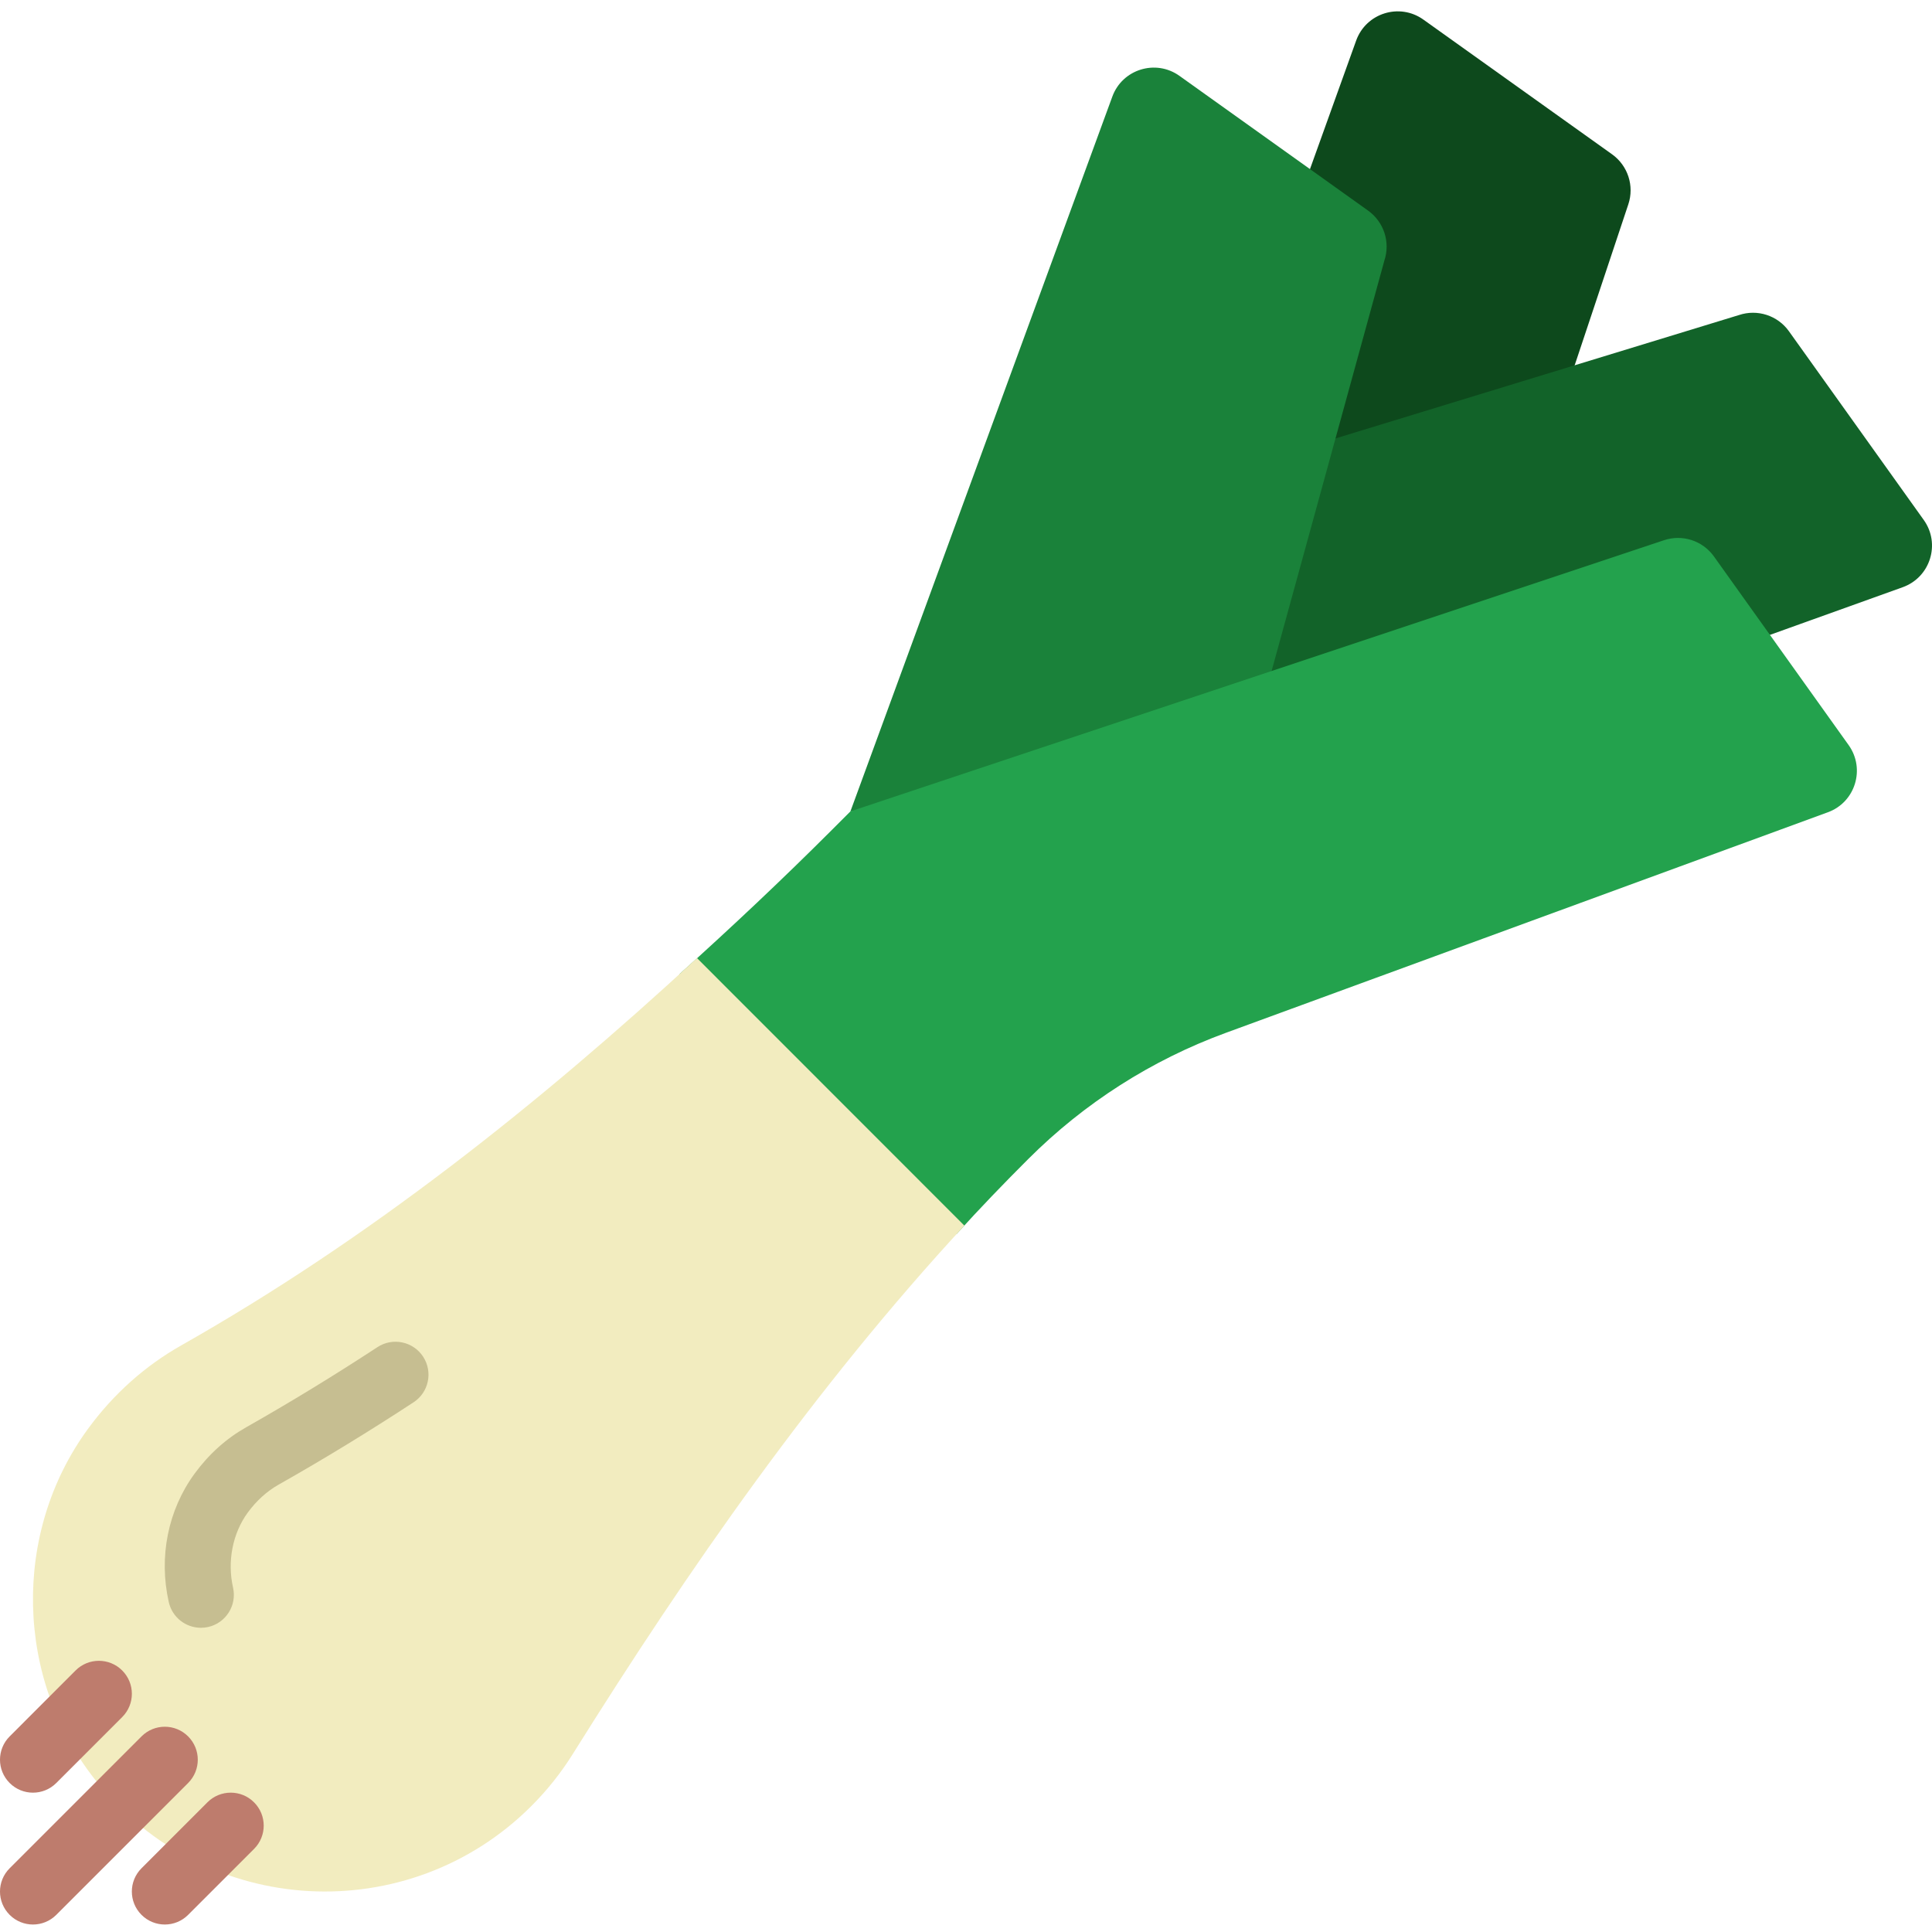 <svg height="512pt" viewBox="0 -3 512.006 512" width="512pt" xmlns="http://www.w3.org/2000/svg"><path d="m346.031 66.055-17.469 73.715 88.297-44.617 14.672-44.02c1.625-4.871-.121-10.238-4.297-13.234l-50.016-35.707c-6.316-4.516-15.199-1.738-17.82 5.562l-12.238 34.059-18.598 36.812c4.176 2.988 19.094-17.445 17.469-12.57zm0 0" fill="#0d491c"/><path d="m460.867 80.484-121.152 37.047-37.359 92.121 113.559-47.98c4.875-1.625 10.246.121 13.234 4.305l39.91-.727 35.195-12.637c7.305-2.629 10.082-11.508 5.566-17.82l-35.719-50c-2.988-4.195-8.363-5.934-13.234-4.309zm0 0" fill="#126329"/><path d="m329.82 200.918 37.055-134.863c1.625-4.875-.121-10.238-4.297-13.234l-50.004-35.719c-6.312-4.516-15.199-1.738-17.816 5.562l-69.387 189.363zm0 0" fill="#1a823a"/><path d="m489.918 194.461-35.707-50c-2.988-4.184-8.352-5.93-13.234-4.297l-215.605 71.863-4.91 4.91c-13.207 13.207-26.52 25.727-40.406 38.234 11.051 5.074 13.039 20.363 6.812 29.805 11.566 9.164 24.23 17.219 35.867 25.402 3.902 2.754 7.52 5.703 11.066 8.699 1.348-.27 2.777-.426 4.316-.426 2.395 0 4.473.453 6.402 1.09 3.758.641 6.621 2.09 8.988 4.289 6.141-6.805 12.508-13.398 19.008-19.891 14.816-14.812 32.68-26.223 52.359-33.43l159.48-58.43c7.301-2.621 10.07-11.496 5.562-17.82zm0 0" fill="#23a24d"/><path d="m48.02 353.551c-9.32 5.273-17.785 12.648-24.695 22.098-20.176 27.586-19.312 66.223 1.906 93.023 29.289 37 83.219 39.316 115.594 6.945 4.246-4.246 7.895-8.867 10.953-13.75 30.914-49.469 64.316-97.328 103.793-140.07l-70.859-70.895c-42.055 38.809-86.961 74.492-136.691 102.648zm0 0" fill="#f2ecbf"/><path d="m53.242 428.383c-3.992 0-7.598-2.75-8.516-6.812-2.699-11.992-.211-24.387 6.832-34.023 3.789-5.18 8.395-9.32 13.688-12.309 11.555-6.543 23.262-13.688 34.785-21.234 4.035-2.648 9.449-1.512 12.098 2.523 2.637 4.035 1.512 9.453-2.523 12.09-11.84 7.758-23.875 15.102-35.766 21.828-3.125 1.766-5.879 4.266-8.191 7.418-4 5.477-5.461 12.91-3.887 19.871 1.055 4.711-1.898 9.383-6.605 10.441-.629.137-1.273.207-1.914.207zm0 0" fill="#c6be91"/><g fill="#be7c6d"><path d="m8.738 507.02c-2.238 0-4.473-.855-6.176-2.559-3.418-3.418-3.418-8.938 0-12.352l34.941-34.941c3.406-3.418 8.945-3.418 12.352 0 3.414 3.414 3.414 8.934 0 12.352l-34.941 34.941c-1.703 1.703-3.941 2.559-6.176 2.559zm0 0"/><path d="m8.738 472.078c-2.238 0-4.473-.855-6.176-2.559-3.418-3.418-3.418-8.938 0-12.352l17.469-17.473c3.406-3.414 8.945-3.414 12.352 0 3.418 3.418 3.418 8.938 0 12.352l-17.469 17.473c-1.703 1.703-3.941 2.559-6.176 2.559zm0 0"/><path d="m43.68 507.02c-2.238 0-4.473-.855-6.176-2.559-3.418-3.418-3.418-8.938 0-12.352l17.469-17.473c3.406-3.414 8.945-3.414 12.352 0 3.418 3.414 3.418 8.938 0 12.352l-17.469 17.473c-1.703 1.703-3.941 2.559-6.176 2.559zm0 0"/></g></svg>